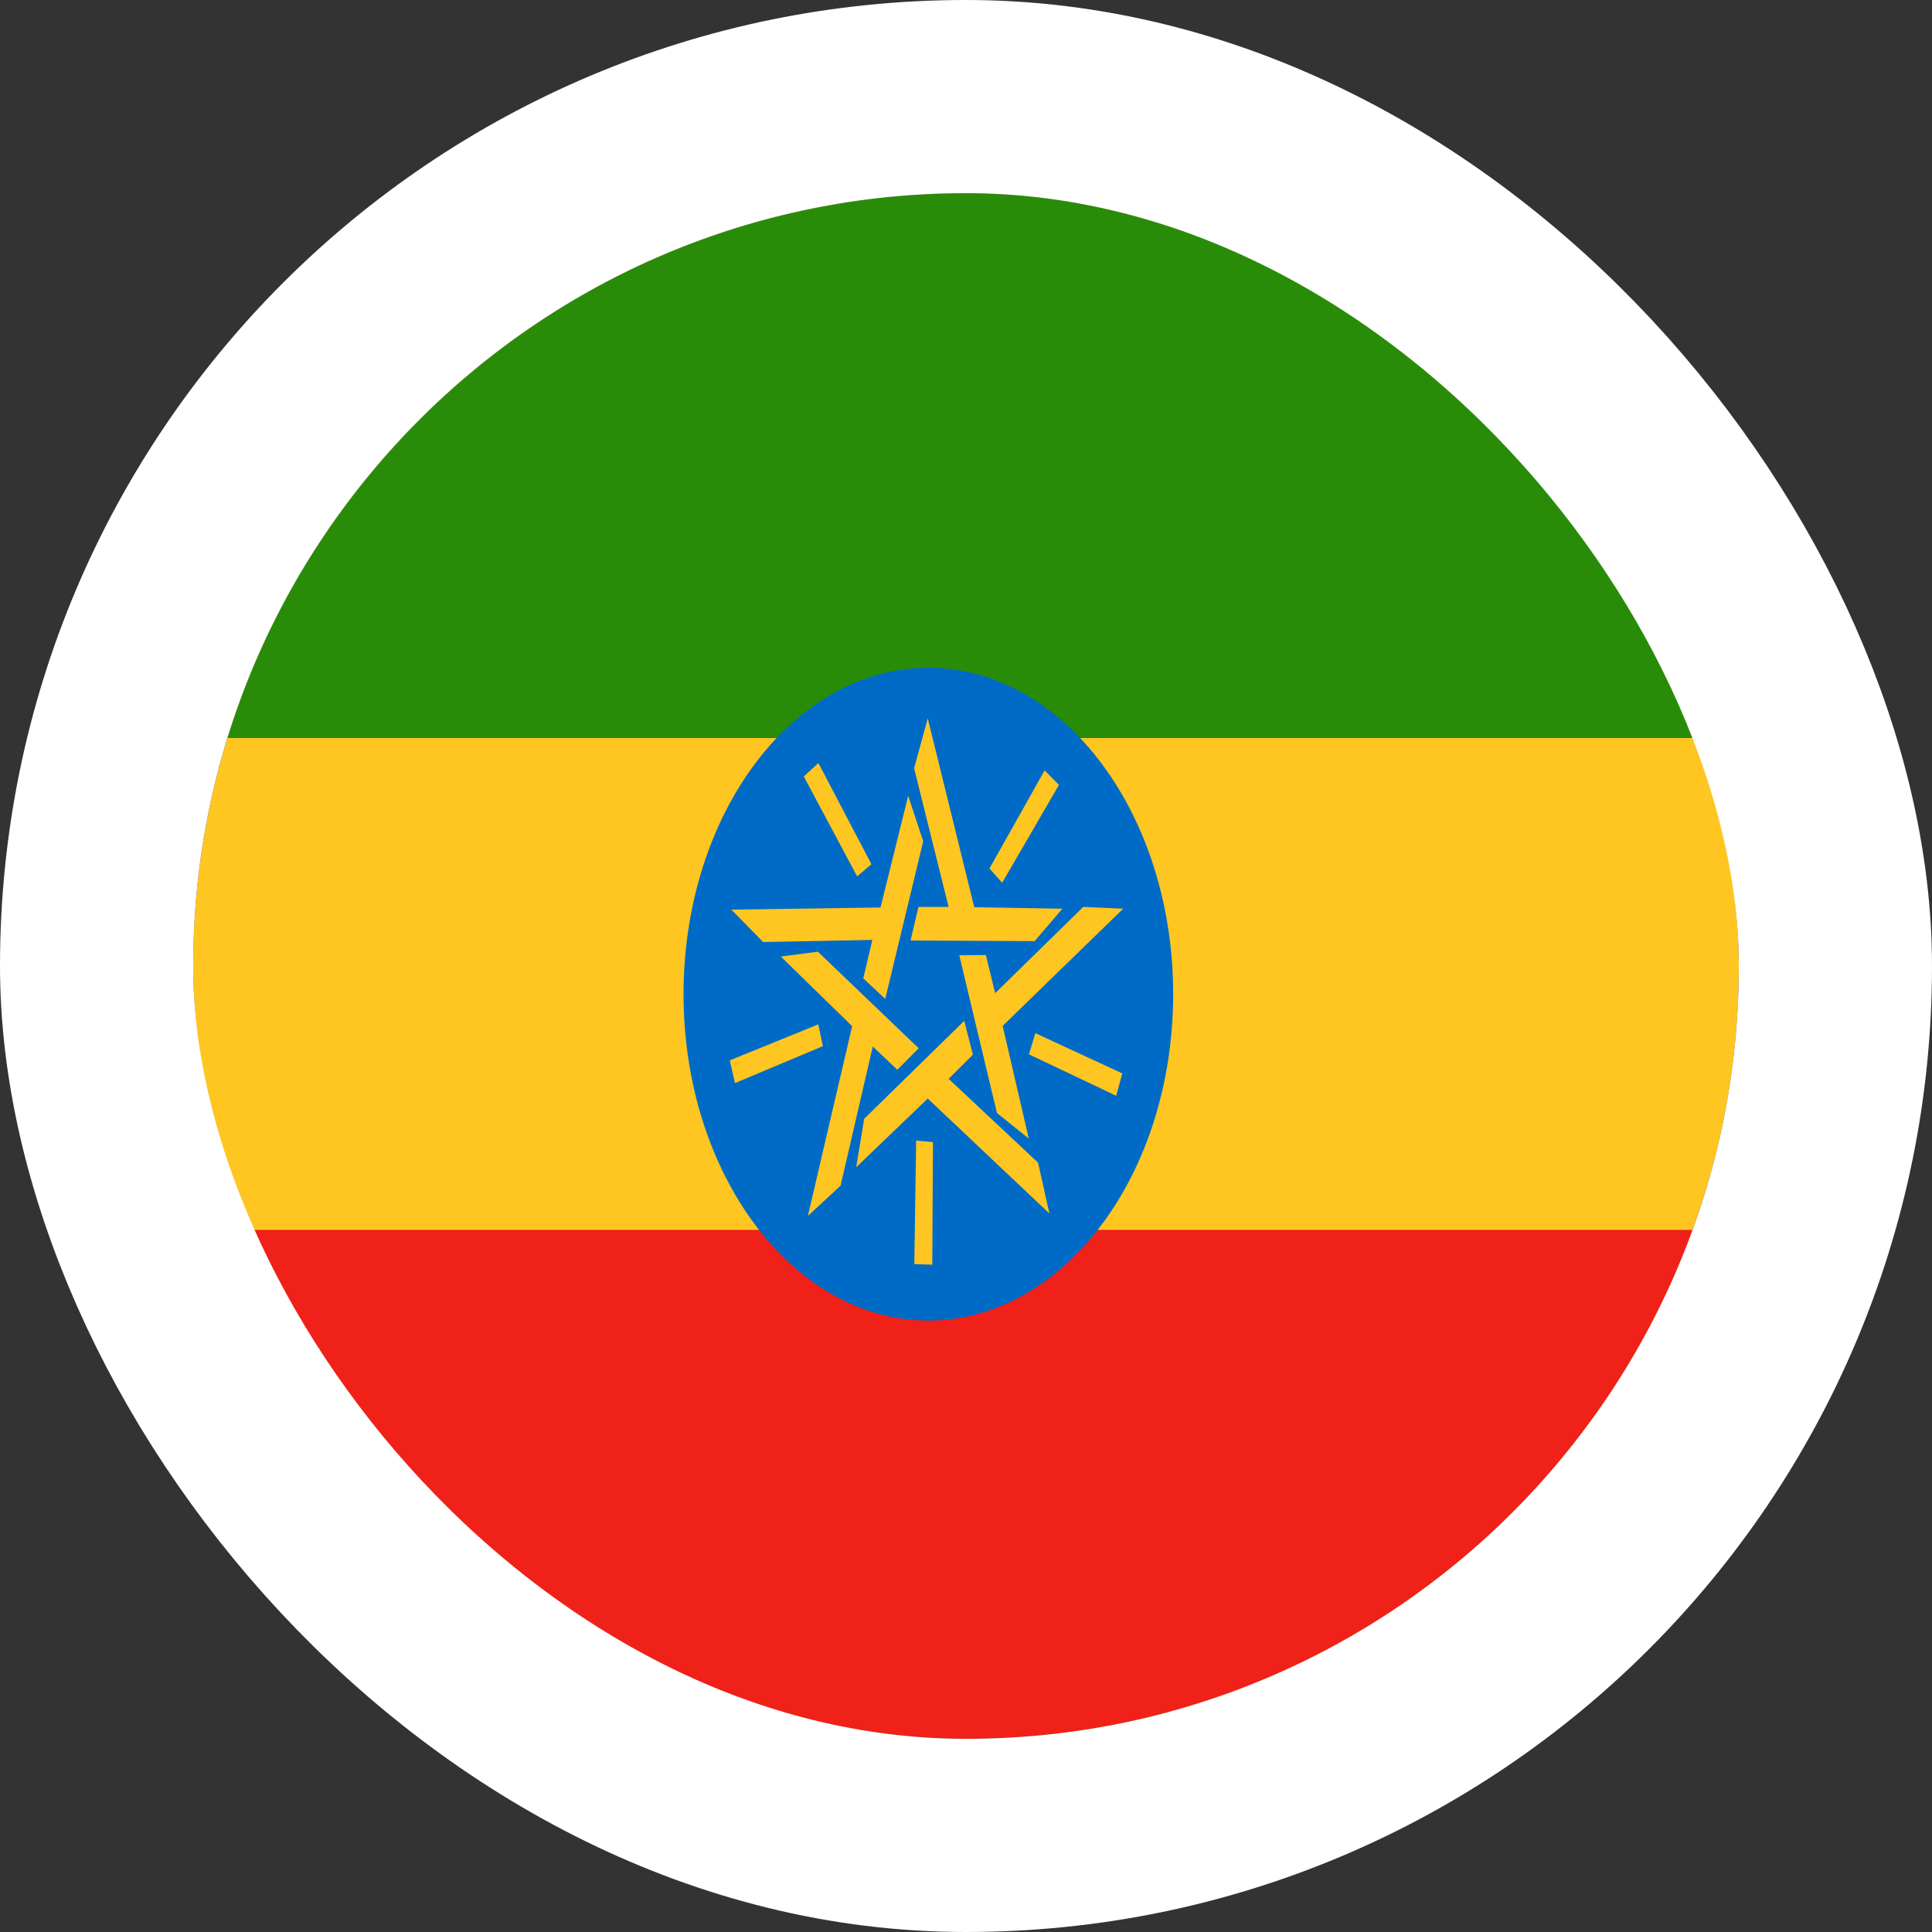 <svg width="40" height="40" viewBox="0 0 40 40" fill="none" xmlns="http://www.w3.org/2000/svg">
<rect x="0" y="0" width="40" height="40" fill="#333333" stroke="none"/>
<g clip-path="url(#clip0_90_27143)">
<path fill-rule="evenodd" clip-rule="evenodd" d="M-4.31 4.219H44.476V35.427H-4.31V4.219Z" fill="#FFC621"/>
<path fill-rule="evenodd" clip-rule="evenodd" d="M-4.405 25.463H44.442V36.085H-4.405V25.463Z" fill="#EF2118"/>
<path fill-rule="evenodd" clip-rule="evenodd" d="M-4.31 4H44.476V15.28H-4.31V4Z" fill="#298C08"/>
<path d="M19.221 27.341C22.02 27.341 24.289 24.315 24.289 20.583C24.289 16.851 22.02 13.825 19.221 13.825C16.422 13.825 14.152 16.851 14.152 20.583C14.152 24.315 16.422 27.341 19.221 27.341Z" fill="#006BC6"/>
<path fill-rule="evenodd" clip-rule="evenodd" d="M16.947 15.794L16.642 16.076L17.746 18.144L18.042 17.893L16.942 15.794H16.947ZM18.329 20.682L17.873 20.256L18.061 19.46L15.8 19.504L15.142 18.833L18.23 18.789L18.803 16.477L19.114 17.417L18.329 20.676V20.682ZM21.924 16.251L21.628 15.95L20.486 17.981L20.749 18.276L21.924 16.251ZM18.851 19.479L19.015 18.777H19.64L18.926 15.907L19.208 14.873L20.171 18.783L21.995 18.814L21.421 19.485L18.851 19.472V19.479ZM23.109 22.687L23.236 22.224L21.436 21.39L21.304 21.829L23.109 22.687V22.687ZM19.861 19.779L20.411 19.773L20.604 20.563L22.427 18.777L23.254 18.814L20.759 21.24L21.299 23.571L20.641 23.044L19.861 19.779V19.779ZM18.93 26.172L19.302 26.184L19.316 23.646L18.968 23.615L18.93 26.178V26.172ZM19.964 21.139L20.143 21.835L19.64 22.336L21.492 24.072L21.727 25.125L19.208 22.744L17.727 24.166L17.892 23.163L19.96 21.139H19.964ZM15.109 21.954L15.217 22.424L17.036 21.66L16.942 21.208L15.109 21.954ZM19.02 21.703L18.578 22.148L18.07 21.666L17.403 24.548L16.726 25.175L17.643 21.246L16.167 19.805L16.933 19.704L19.02 21.703V21.703Z" fill="#FFC621"/>
</g>
<rect x="2" y="2" width="36" height="36" rx="18" stroke="white" stroke-width="4"/>
<defs>
<clipPath id="clip0_90_27143">
<rect x="4" y="4" width="32" height="32" rx="16" fill="white"/>
</clipPath>
</defs>
</svg>
